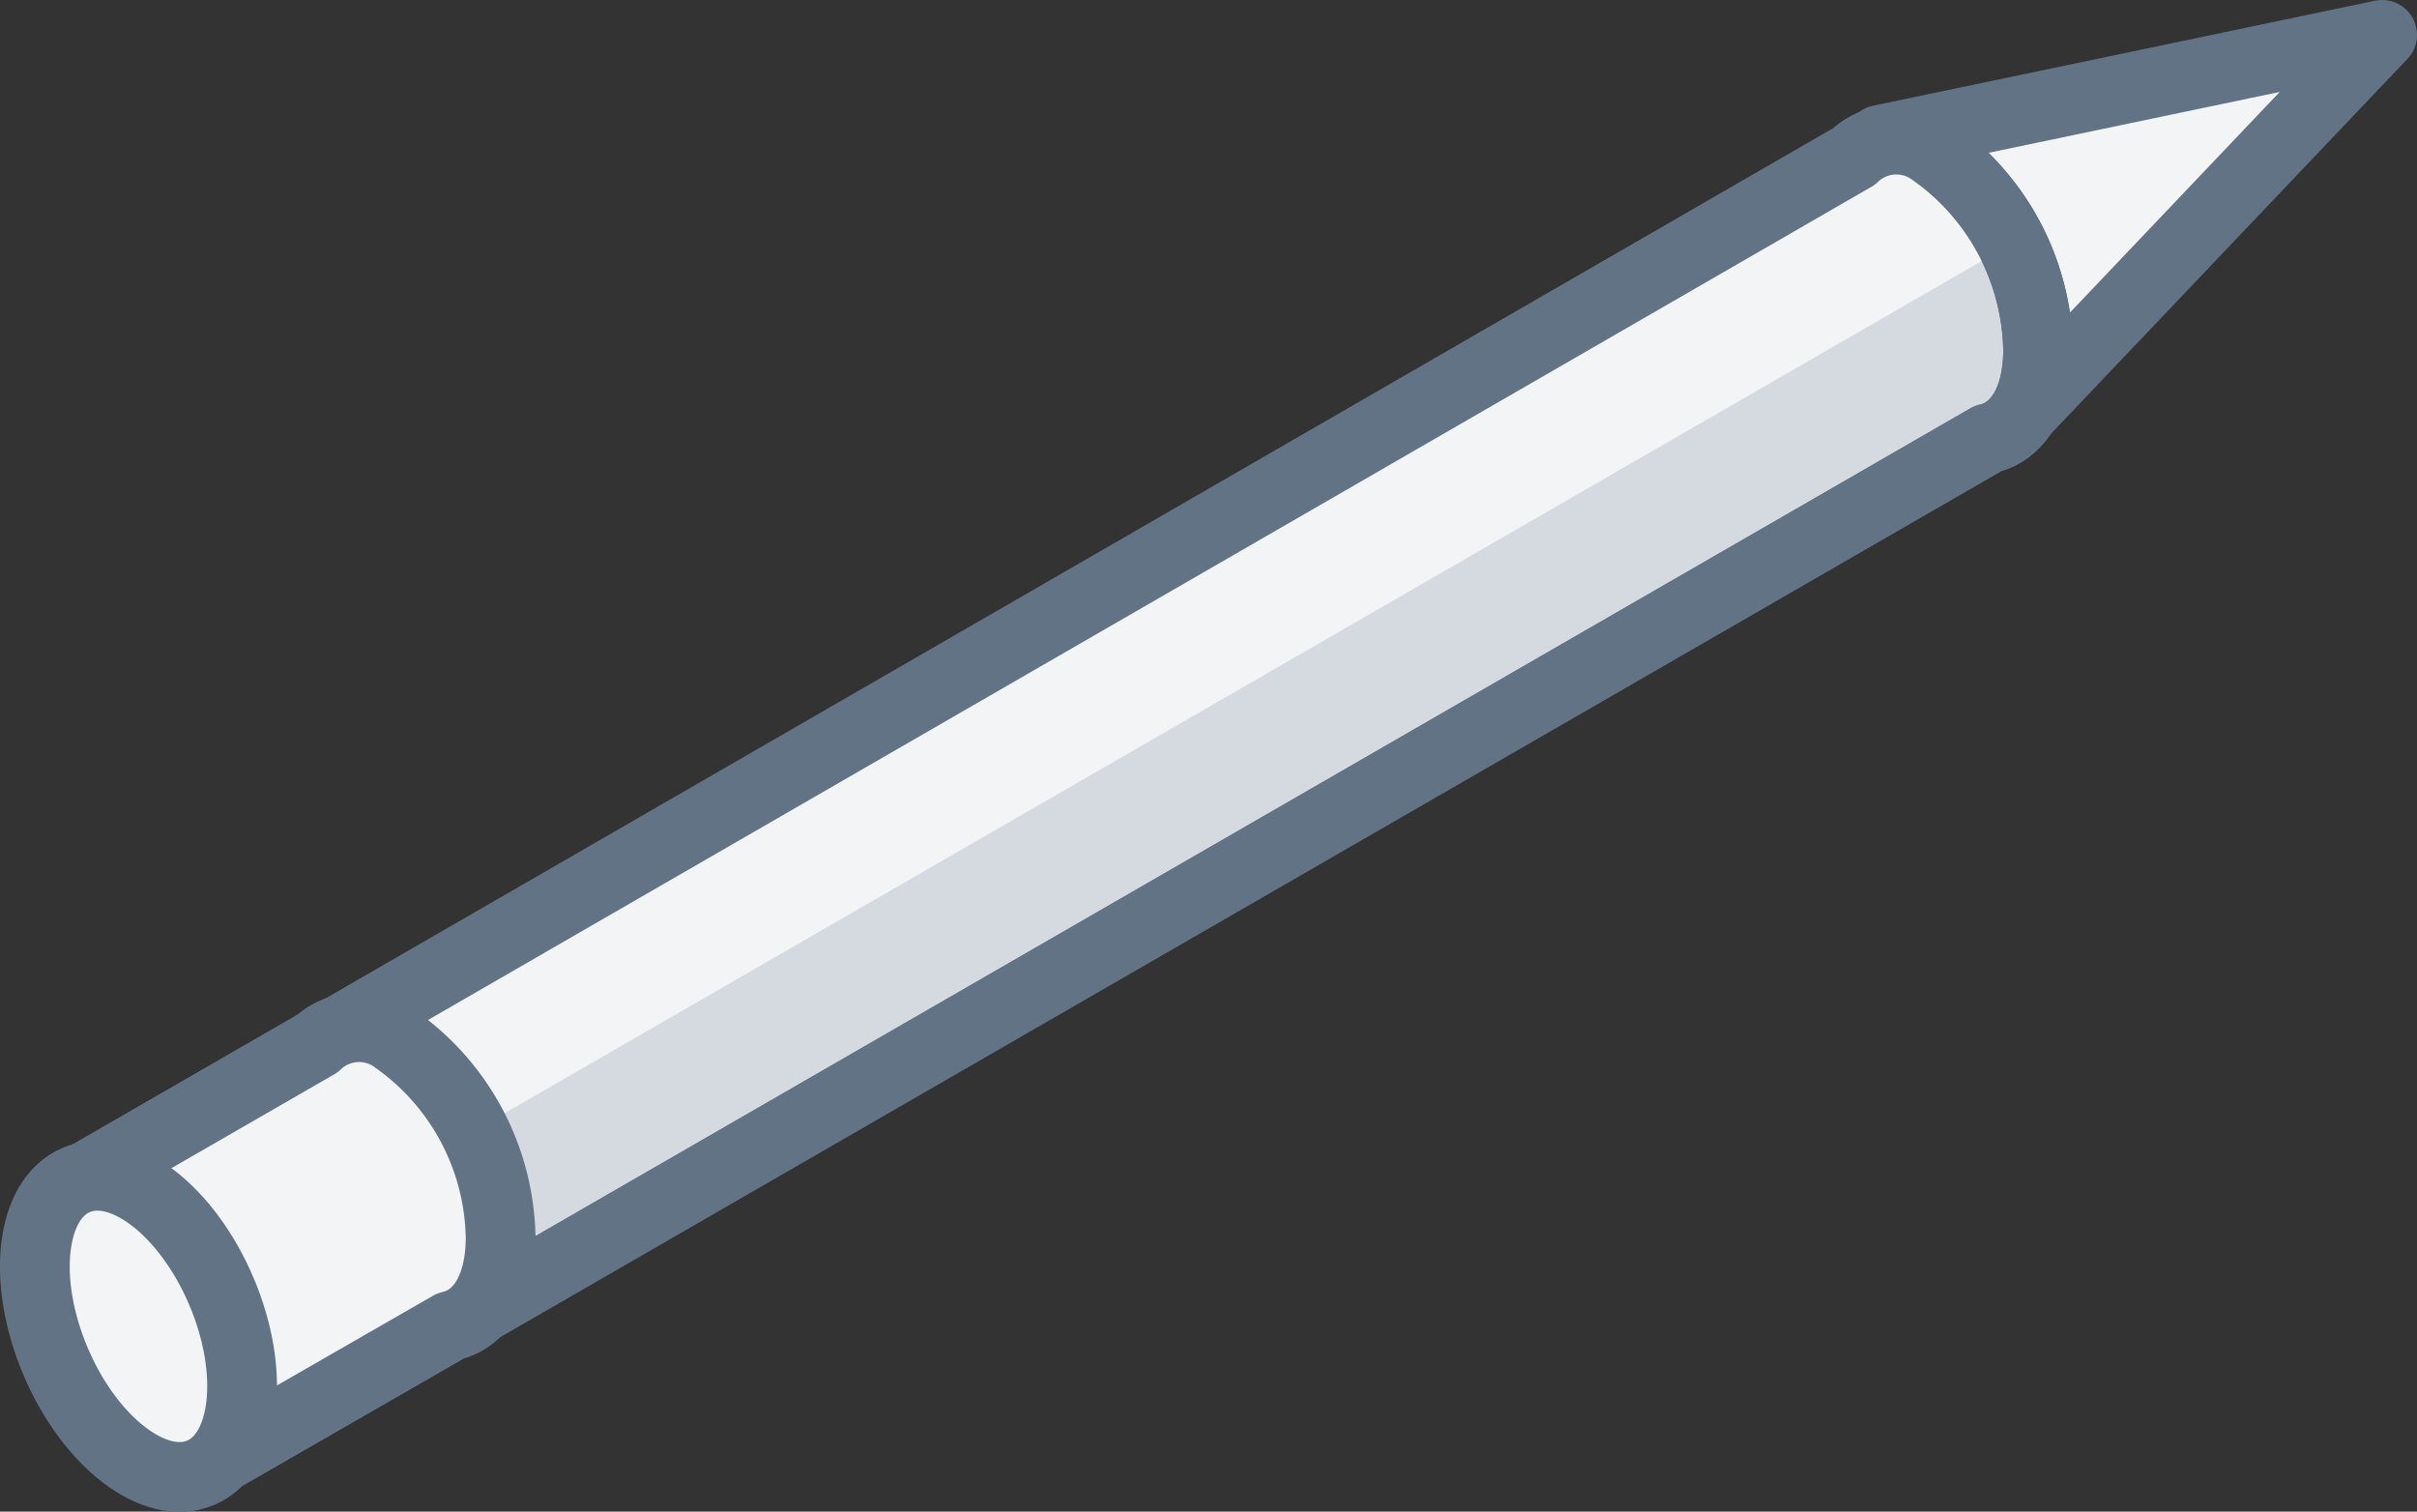 <svg xmlns="http://www.w3.org/2000/svg" width="69.28" height="43.33" viewBox="0 0 69.28 43.33"><rect x="0" y="0" width="69.28" height="43.33" fill="#333333" stroke="none"/><defs><style>.cls-1,.cls-3{fill:#f2f4f6;}.cls-1,.cls-2,.cls-4{stroke:#627386;stroke-linecap:round;stroke-linejoin:round;stroke-width:2px;}.cls-2{fill:#d5dae0;}.cls-4{fill:none;}</style></defs><title>pencil_01</title><g id="Layer_2" data-name="Layer 2"><g id="Layer_2-2" data-name="Layer 2"><polygon class="cls-1" points="57.66 12.17 68.28 1 53.89 4.01 57.66 12.17"/><path class="cls-2" d="M1.69,34.19,53.14,4.49a1.76,1.76,0,0,1,2.28-.13,7.11,7.11,0,0,1,3,5.67c0,1.43-.58,2.35-1.44,2.54L6.14,41.9Z"/><path class="cls-3" d="M57.64,7a6,6,0,0,0-2.22-2.65,1.76,1.76,0,0,0-2.28.13L1.69,34.19,3.91,38Z"/><path class="cls-4" d="M1.69,34.19,53.14,4.49a1.76,1.76,0,0,1,2.28-.13,7.11,7.11,0,0,1,3,5.67c0,1.43-.58,2.35-1.44,2.54L6.14,41.9Z"/><path class="cls-1" d="M1.69,34.19l7.39-4.26a1.75,1.75,0,0,1,2.27-.13,7.1,7.1,0,0,1,3,5.67c0,1.44-.58,2.35-1.44,2.54L6.14,41.9Z"/><ellipse class="cls-1" cx="3.97" cy="38.02" rx="2.58" ry="4.56" transform="translate(-14.57 4.59) rotate(-23.05)"/></g></g></svg>